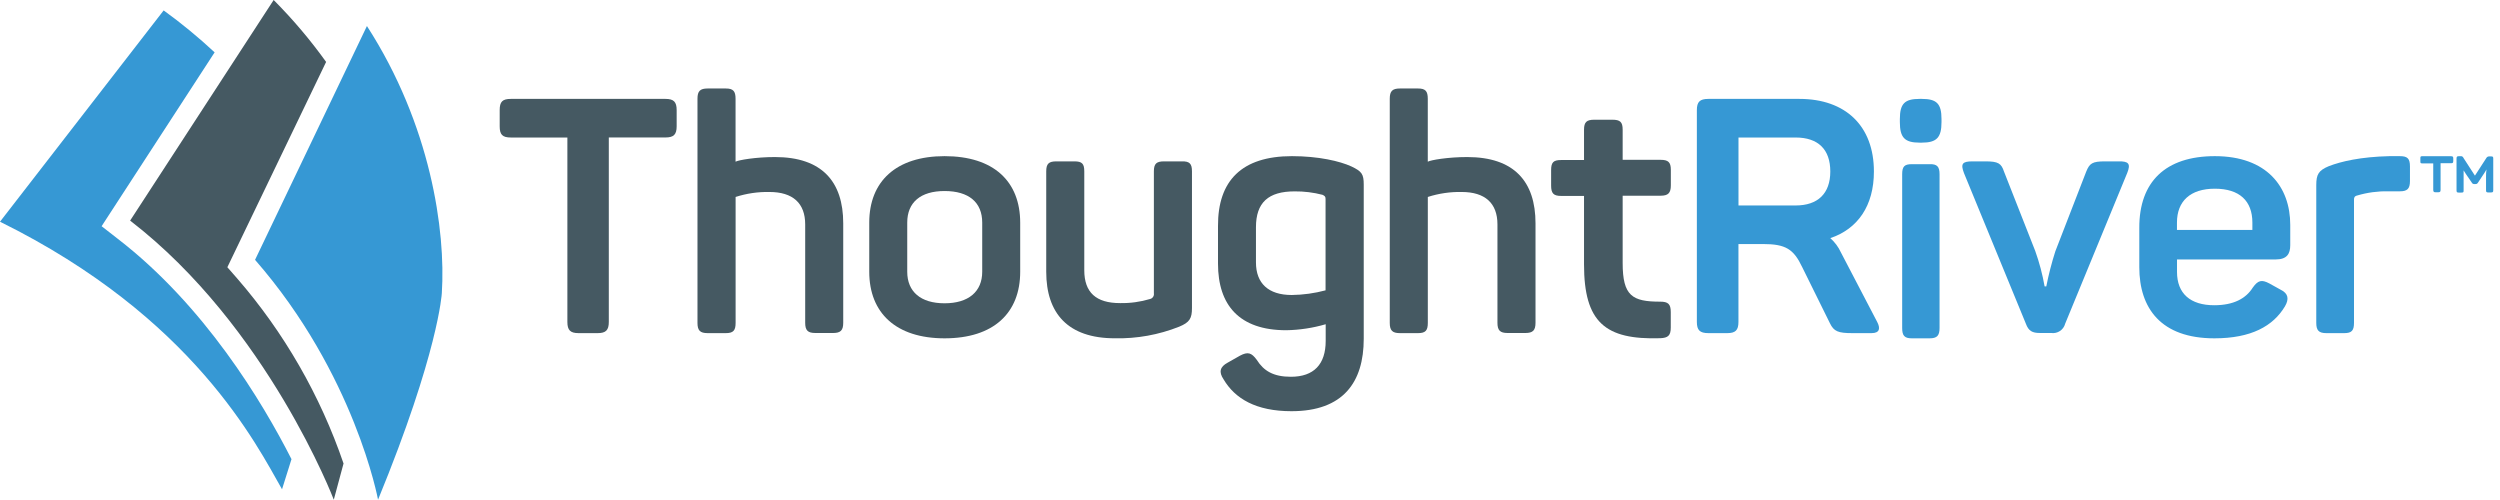 <?xml version="1.0" encoding="UTF-8"?>
<svg width="250px" height="50px" viewBox="0 0 250 50" version="1.1" xmlns="http://www.w3.org/2000/svg" xmlns:xlink="http://www.w3.org/1999/xlink">
    <!-- Generator: Sketch 58 (84663) - https://sketch.com -->
    <title>Logo Dark</title>
    <desc>Created with Sketch.</desc>
    <g id="Logo-Dark" stroke="none" stroke-width="1" fill="none" fill-rule="evenodd">
        <g id="TR-Logo-600x120" fill-rule="nonzero">
            <path d="M67.666,11.01 L67.666,12.626 C67.666,13.453 67.37,13.747 66.549,13.747 L60.881,13.747 L60.881,32.192 C60.881,33.019 60.584,33.313 59.764,33.313 L57.855,33.313 C57.031,33.313 56.738,33.015 56.738,32.192 L56.738,13.751 L51.086,13.751 C50.233,13.751 49.969,13.453 49.969,12.631 L49.969,11.01 C49.969,10.183 50.233,9.89 51.086,9.89 L66.549,9.89 C67.374,9.89 67.666,10.187 67.666,11.01 Z" id="Path" fill="#455962"></path>
            <path d="M73.556,9.872 L73.556,16.169 C73.853,16.004 75.559,15.705 77.496,15.705 C82.188,15.705 84.323,18.154 84.323,22.334 L84.323,32.277 C84.323,33.039 84.06,33.3 83.307,33.3 L81.535,33.3 C80.778,33.3 80.519,33.035 80.519,32.277 L80.519,22.438 C80.519,20.32 79.285,19.198 76.941,19.198 C75.795,19.176 74.653,19.344 73.561,19.695 L73.561,32.289 C73.561,33.052 73.33,33.313 72.578,33.313 L70.764,33.313 C70.007,33.313 69.748,33.048 69.748,32.289 L69.748,9.872 C69.748,9.11 70.012,8.849 70.764,8.849 L72.574,8.849 C73.326,8.845 73.556,9.126 73.556,9.872 Z" id="Path" fill="#455962"></path>
            <path d="M94.456,15.615 C99.378,15.615 102.02,18.142 102.02,22.275 L102.02,27.174 C102.02,31.294 99.37,33.833 94.456,33.833 C89.612,33.833 86.925,31.307 86.925,27.174 L86.925,22.258 C86.925,18.138 89.612,15.615 94.456,15.615 Z M94.456,19.103 C92.065,19.103 90.724,20.231 90.724,22.258 L90.724,27.174 C90.724,29.167 92.065,30.329 94.456,30.329 C96.848,30.329 98.222,29.167 98.222,27.174 L98.222,22.258 C98.222,20.231 96.88,19.103 94.456,19.103 L94.456,19.103 Z" id="Shape" fill="#455962"></path>
            <path d="M119.197,17.131 L119.197,30.809 C119.197,31.837 118.967,32.236 117.918,32.669 C115.87,33.483 113.683,33.877 111.484,33.829 C106.79,33.829 104.623,31.333 104.623,27.173 L104.623,17.131 C104.623,16.366 104.886,16.137 105.639,16.137 L107.445,16.137 C108.201,16.137 108.428,16.37 108.428,17.131 L108.428,27.024 C108.428,29.249 109.608,30.31 112.006,30.31 C113.028,30.329 114.047,30.189 115.026,29.894 C115.272,29.827 115.428,29.583 115.388,29.328 L115.388,17.131 C115.388,16.366 115.651,16.137 116.404,16.137 L118.177,16.137 C118.954,16.116 119.197,16.366 119.197,17.131 Z" id="Path" fill="#455962"></path>
            <path d="M129.196,15.615 C131.853,15.615 133.988,16.115 135.14,16.644 C136.189,17.143 136.374,17.41 136.374,18.471 L136.374,33.876 C136.374,38.227 134.317,41.12 129.15,41.12 C125.605,41.12 123.503,39.871 122.355,37.931 C121.861,37.198 121.993,36.682 122.766,36.266 L124,35.566 C124.79,35.15 125.148,35.267 125.675,35.983 C126.366,37.078 127.32,37.677 129.089,37.677 C131.388,37.677 132.569,36.428 132.569,34.088 L132.569,32.423 C131.287,32.798 129.962,32.999 128.628,33.023 C123.935,33.023 121.8,30.524 121.8,26.361 L121.8,22.614 C121.775,18.072 124.173,15.615 129.196,15.615 Z M129.459,19.138 C126.83,19.138 125.596,20.258 125.596,22.722 L125.596,26.244 C125.596,28.326 126.83,29.5 129.175,29.5 C130.317,29.485 131.452,29.329 132.556,29.034 L132.556,19.899 C132.556,19.666 132.491,19.6 132.26,19.483 C131.345,19.245 130.404,19.129 129.459,19.138 L129.459,19.138 Z" id="Shape" fill="#455962"></path>
            <path d="M142.778,9.872 L142.778,16.169 C143.075,16.004 144.782,15.705 146.72,15.705 C151.415,15.705 153.551,18.154 153.551,22.334 L153.551,32.277 C153.551,33.039 153.287,33.3 152.534,33.3 L150.761,33.3 C150.004,33.3 149.745,33.035 149.745,32.277 L149.745,22.438 C149.745,20.32 148.51,19.198 146.165,19.198 C145.018,19.176 143.875,19.344 142.782,19.695 L142.782,32.289 C142.782,33.052 142.552,33.313 141.799,33.313 L139.993,33.313 C139.236,33.313 138.976,33.048 138.976,32.289 L138.976,9.872 C138.976,9.11 139.24,8.849 139.993,8.849 L141.799,8.849 C142.552,8.845 142.778,9.126 142.778,9.872 Z" id="Path" fill="#455962"></path>
            <path d="M162.266,12.977 L162.266,15.982 L166.055,15.982 C166.822,15.982 167.084,16.217 167.084,16.987 L167.084,18.532 C167.084,19.306 166.817,19.571 166.055,19.571 L162.266,19.571 L162.266,26.303 C162.266,29.594 163.228,30.166 166.014,30.166 C166.813,30.166 167.076,30.401 167.076,31.205 L167.076,32.749 C167.076,33.557 166.809,33.789 166.014,33.822 C160.53,33.991 158.402,32.244 158.402,26.434 L158.402,19.592 L156.107,19.592 C155.341,19.592 155.112,19.323 155.112,18.553 L155.112,17.008 C155.112,16.234 155.345,16.003 156.107,16.003 L158.402,16.003 L158.402,12.977 C158.402,12.203 158.668,11.972 159.43,11.972 L161.225,11.972 C162.016,11.972 162.266,12.195 162.266,12.977 Z" id="Path" fill="#455962"></path>
            <path d="M187.391,17.149 C187.391,20.58 185.774,22.891 183.03,23.813 C183.476,24.208 183.836,24.69 184.085,25.231 L187.718,32.192 C188.049,32.821 187.983,33.313 187.156,33.313 L185.24,33.313 C183.821,33.313 183.39,33.147 182.993,32.325 L180.221,26.715 C179.36,24.9 178.566,24.404 176.29,24.404 L173.845,24.404 L173.845,32.192 C173.845,33.019 173.547,33.313 172.723,33.313 L170.841,33.313 C169.98,33.313 169.686,33.015 169.686,32.192 L169.686,11.01 C169.686,10.183 169.984,9.89 170.841,9.89 L179.944,9.89 C184.549,9.89 187.391,12.593 187.391,17.149 Z M179.567,13.751 L173.849,13.751 L173.849,20.547 L179.563,20.547 C181.777,20.547 183.03,19.361 183.03,17.149 C183.03,14.937 181.81,13.751 179.563,13.751 L179.567,13.751 Z" id="Shape" fill="#3698D4"></path>
            <path d="M194.15,11.908 L194.15,12.212 C194.15,13.758 193.665,14.264 192.182,14.264 L191.955,14.264 C190.471,14.264 189.986,13.758 189.986,12.212 L189.986,11.908 C189.986,10.362 190.471,9.89 191.955,9.89 L192.182,9.89 C193.665,9.89 194.15,10.362 194.15,11.908 Z M193.956,17.424 L193.956,32.792 C193.956,33.568 193.698,33.833 192.958,33.833 L191.183,33.833 C190.439,33.833 190.217,33.563 190.217,32.792 L190.217,17.424 C190.217,16.649 190.443,16.417 191.183,16.417 L192.958,16.417 C193.698,16.396 193.956,16.649 193.956,17.424 Z" id="Shape" fill="#3698D4"></path>
            <path d="M212.724,17.293 L206.514,32.375 C206.355,32.994 205.746,33.393 205.105,33.299 L203.998,33.299 C203.224,33.299 202.858,33.1 202.589,32.375 L196.405,17.326 C196.035,16.369 196.237,16.137 197.246,16.137 L198.555,16.137 C199.817,16.137 200.132,16.336 200.401,17.161 L203.523,25.097 C203.935,26.249 204.249,27.433 204.461,28.637 L204.63,28.637 C204.864,27.452 205.166,26.281 205.534,25.13 L208.622,17.161 C208.959,16.332 209.228,16.137 210.502,16.137 L211.844,16.137 C212.858,16.116 213.094,16.365 212.724,17.293 Z" id="Path" fill="#3698D4"></path>
            <path d="M221.483,15.615 C226.673,15.615 229.025,18.67 229.025,22.491 L229.025,24.518 C229.025,25.384 228.697,25.946 227.556,25.946 L217.701,25.946 L217.701,27.195 C217.701,29.355 219.038,30.524 221.422,30.524 C223.348,30.524 224.587,29.858 225.274,28.764 C225.798,28.031 226.154,27.931 226.939,28.347 L228.08,28.98 C228.832,29.346 228.926,29.908 228.489,30.645 C227.315,32.605 225.127,33.833 221.438,33.833 C216.085,33.833 213.93,30.811 213.93,26.724 L213.93,22.787 C213.914,18.175 216.555,15.615 221.483,15.615 Z M221.483,18.87 C219.03,18.87 217.696,20.119 217.696,22.258 L217.696,22.991 L225.238,22.991 L225.238,22.258 C225.238,20.098 223.962,18.87 221.483,18.87 Z" id="Shape" fill="#3698D4"></path>
            <path d="M239.989,15.615 C240.739,15.615 240.996,15.848 240.996,16.643 L240.996,18.104 C240.996,18.869 240.735,19.131 239.989,19.131 L238.818,19.131 C237.773,19.11 236.731,19.251 235.726,19.548 C235.433,19.614 235.4,19.781 235.4,19.964 L235.4,32.285 C235.4,33.051 235.172,33.313 234.425,33.313 L232.635,33.313 C231.884,33.313 231.627,33.046 231.627,32.285 L231.627,18.503 C231.627,17.442 231.856,17.043 232.896,16.61 C234.119,16.144 236.053,15.682 238.949,15.615 L239.989,15.615 Z" id="Path" fill="#3698D4"></path>
            <path d="M37.804,49.969 C37.804,49.969 35.5,37.433 25.505,25.984 L36.693,2.603 C43.063,12.469 44.588,23.06 44.182,29.328 C44.182,29.328 43.854,35.242 37.804,49.969 Z" id="Path" fill="#3698D4"></path>
            <path d="M32.611,6.193 L22.735,26.723 L23.698,27.821 C28.404,33.242 32.023,39.535 34.354,46.35 L33.379,49.969 C33.379,49.969 26.764,32.652 13.013,22.06 L27.366,0 C29.276,1.919 31.03,3.99 32.611,6.193 Z" id="Path" fill="#455962"></path>
            <path d="M10.161,22.621 L11.775,23.879 C20.443,30.561 26.22,40.158 29.149,45.916 L28.203,48.928 C25.665,44.486 19.356,31.731 0,22.172 L16.366,1.041 C18.149,2.332 19.851,3.733 21.463,5.235 L10.161,22.621 Z" id="Path" fill="#3698D4"></path>
            <path d="M245.327,15.864 L245.327,16.078 C245.327,16.292 245.284,16.323 245.087,16.323 L244.058,16.323 L244.058,18.984 C244.058,19.185 244.002,19.228 243.787,19.228 L243.577,19.228 C243.393,19.228 243.324,19.185 243.324,18.984 L243.324,16.34 L242.265,16.34 C242.037,16.34 242.037,16.31 242.037,16.096 L242.037,15.864 C242.037,15.65 242.037,15.619 242.265,15.619 L245.091,15.619 C245.284,15.641 245.327,15.641 245.327,15.864 Z M249.325,15.864 L249.325,19.001 C249.325,19.202 249.295,19.246 249.084,19.246 L248.844,19.246 C248.634,19.246 248.604,19.202 248.604,19.001 L248.604,17.69 C248.604,17.502 248.604,17.232 248.647,16.943 C248.561,17.087 248.492,17.232 248.407,17.345 L247.828,18.219 C247.742,18.35 247.699,18.407 247.545,18.407 L247.433,18.407 C247.328,18.414 247.229,18.358 247.18,18.263 L246.601,17.415 C246.515,17.284 246.434,17.17 246.361,17.039 C246.361,17.284 246.361,17.529 246.361,17.703 L246.361,19.014 C246.361,19.215 246.361,19.259 246.133,19.259 L245.893,19.259 C245.683,19.259 245.653,19.215 245.653,19.014 L245.653,15.864 C245.653,15.65 245.709,15.619 245.923,15.619 L246.052,15.619 C246.179,15.597 246.304,15.67 246.348,15.794 L247.493,17.564 L248.625,15.816 C248.677,15.712 248.781,15.645 248.896,15.641 L249.037,15.641 C249.269,15.641 249.325,15.641 249.325,15.864 Z" id="Shape" fill="#3698D4"></path>
        </g>
    </g>
</svg>